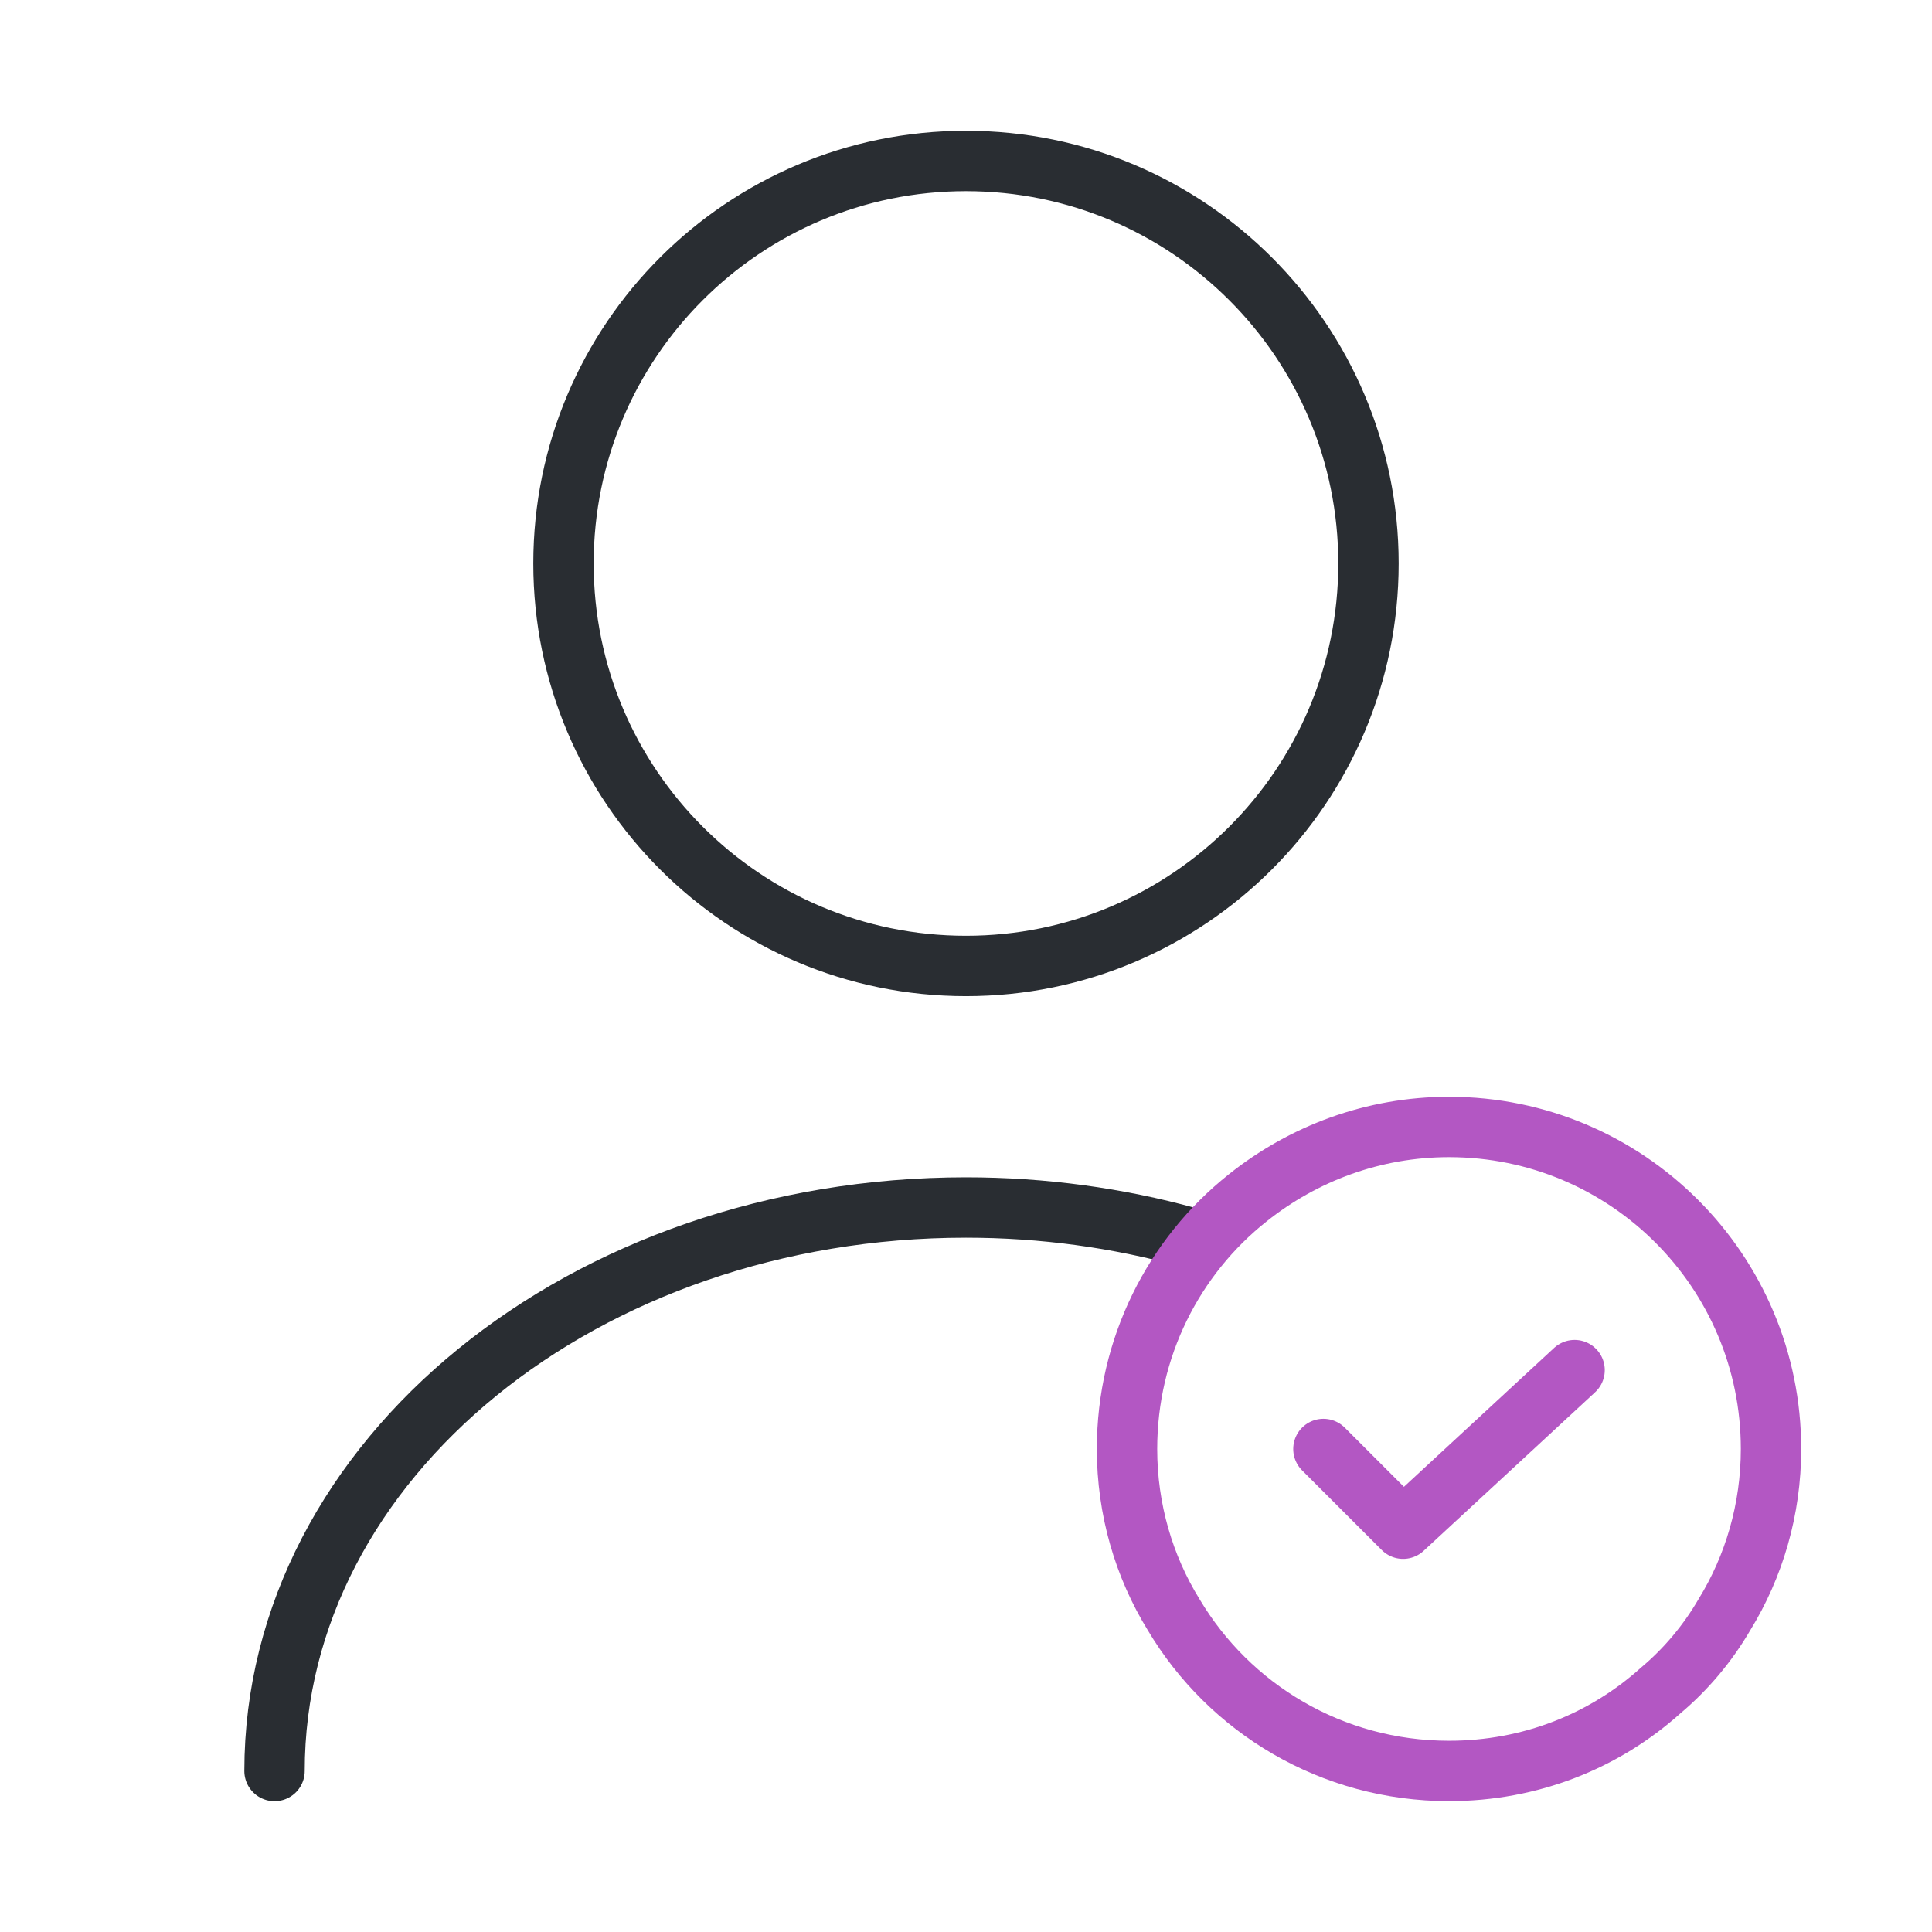 <svg width="64" height="64" viewBox="0 0 64 64" fill="none" xmlns="http://www.w3.org/2000/svg">
<path d="M31.999 31.999C39.363 31.999 45.333 26.029 45.333 18.665C45.333 11.302 39.363 5.332 31.999 5.332C24.636 5.332 18.666 11.302 18.666 18.665C18.666 26.029 24.636 31.999 31.999 31.999Z" stroke="#292D32" stroke-width="2" stroke-linecap="round" stroke-linejoin="round"/>
<path d="M9.094 58.667C9.094 48.347 19.36 40 32 40C34.56 40 37.04 40.347 39.36 40.987" stroke="#292D32" stroke-width="2" stroke-linecap="round" stroke-linejoin="round"/>
<path d="M58.667 47.999C58.667 49.999 58.107 51.892 57.121 53.492C56.561 54.452 55.841 55.305 55.014 55.999C53.147 57.679 50.694 58.665 48.001 58.665C44.107 58.665 40.721 56.585 38.881 53.492C37.894 51.892 37.334 49.999 37.334 47.999C37.334 44.639 38.881 41.625 41.334 39.679C43.174 38.212 45.494 37.332 48.001 37.332C53.894 37.332 58.667 42.105 58.667 47.999Z" stroke="#B357C3" stroke-width="2" stroke-miterlimit="10" stroke-linecap="round" stroke-linejoin="round"/>
<path d="M43.84 48L46.48 50.64L52.16 45.387" stroke="#B357C3" stroke-width="2" stroke-linecap="round" stroke-linejoin="round"/>
</svg>
